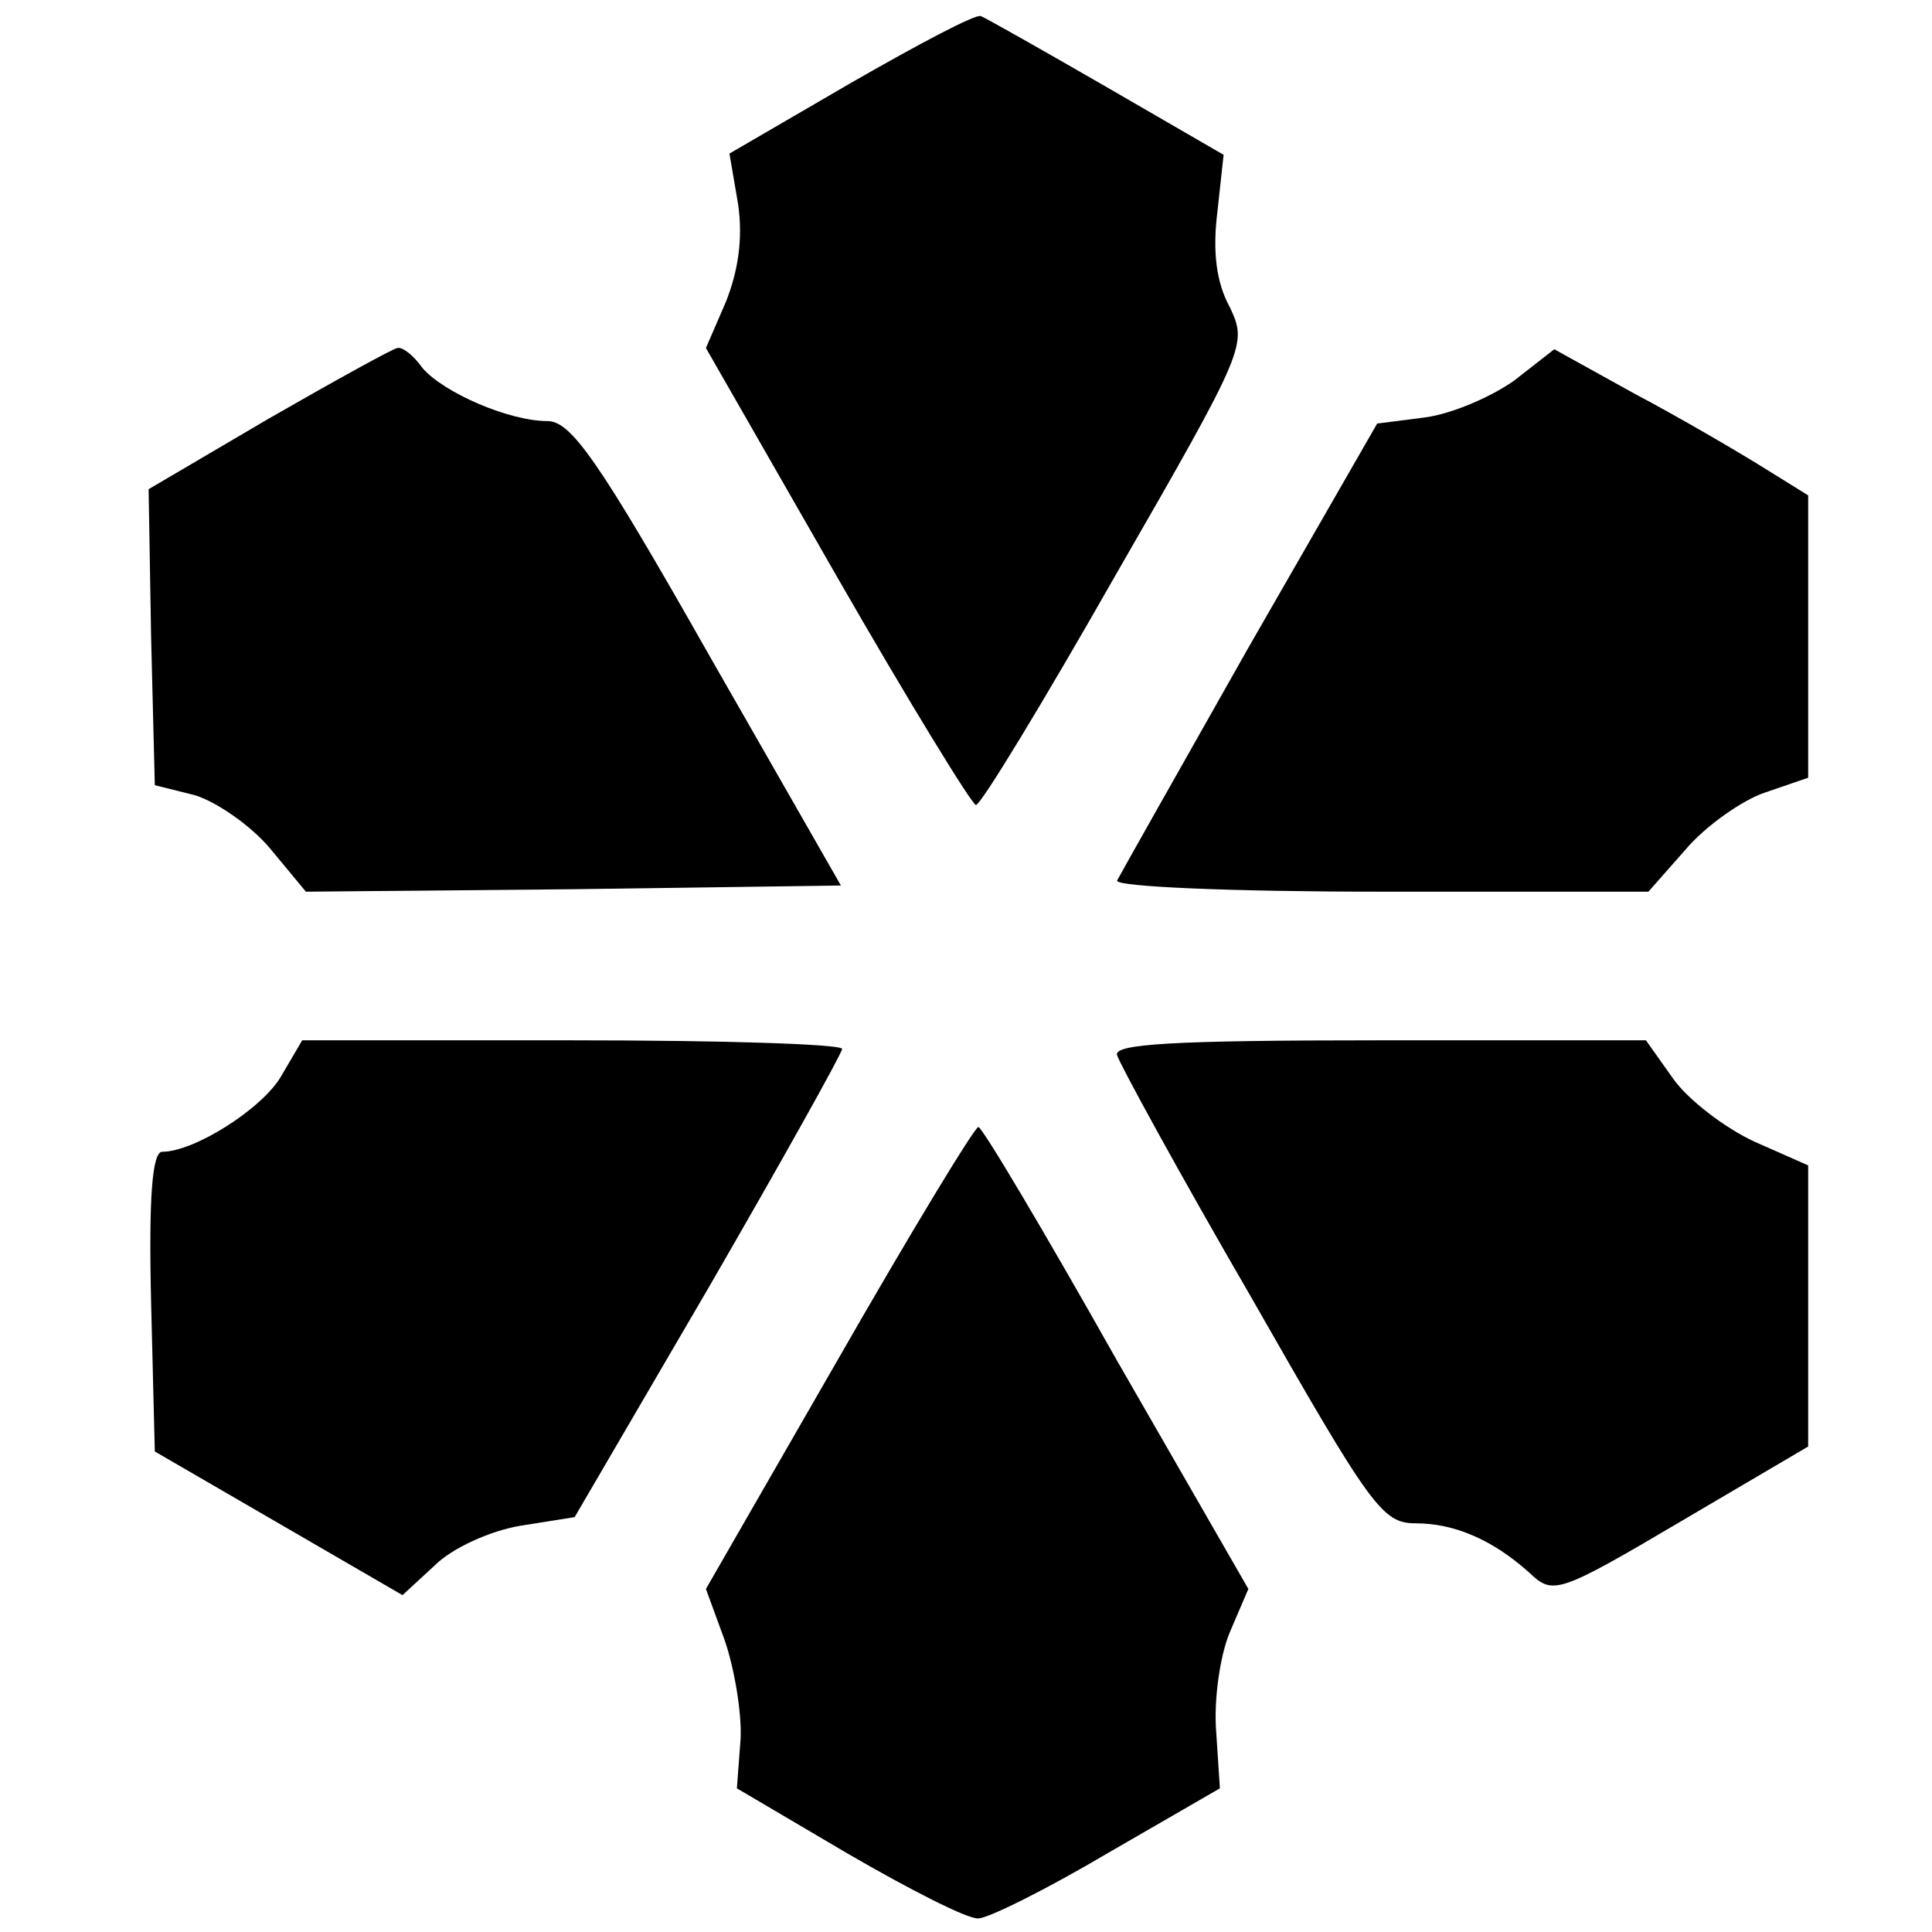<?xml version="1.0" standalone="no"?>
<!DOCTYPE svg PUBLIC "-//W3C//DTD SVG 20010904//EN"
 "http://www.w3.org/TR/2001/REC-SVG-20010904/DTD/svg10.dtd">
<svg version="1.0" xmlns="http://www.w3.org/2000/svg"
 width="156pt" height="156pt" viewBox="0 0 156 156"
 preserveAspectRatio="xMidYMid meet">
<g transform="translate(0,156) scale(0.1,-0.1)"
fill="#000000" stroke="none">
<path d="M687 1493 l-98 -57 7 -41 c4 -28 0 -54 -10 -79 l-16 -37 106 -185
c58 -101 109 -184 112 -184 4 0 55 84 113 186 106 184 106 186 92 216 -11 20
-14 45 -10 77 l5 46 -95 55 c-52 30 -98 56 -101 57 -4 2 -51 -23 -105 -54z"/>
<path d="M217 1222 l-97 -57 2 -119 3 -120 32 -8 c17 -5 45 -24 61 -43 l29
-35 216 2 216 3 -107 187 c-89 157 -111 188 -130 188 -31 0 -84 23 -101 43 -7
10 -16 17 -20 16 -3 0 -50 -26 -104 -57z"/>
<path d="M1223 1253 c-18 -13 -50 -27 -72 -30 l-39 -5 -104 -181 c-56 -99
-104 -184 -106 -188 -2 -5 94 -9 212 -9 l217 0 30 34 c16 19 46 40 64 46 l35
12 0 114 0 114 -37 23 c-21 13 -67 40 -103 59 l-65 36 -32 -25z"/>
<path d="M227 691 c-15 -26 -70 -61 -96 -61 -8 0 -11 -36 -9 -121 l3 -121 100
-58 100 -58 26 24 c14 14 45 28 69 32 l44 7 108 185 c59 102 107 188 108 193
0 4 -98 7 -218 7 l-218 0 -17 -29z"/>
<path d="M902 708 c2 -7 50 -95 108 -195 97 -170 106 -183 133 -183 31 0 62
-13 92 -40 19 -18 23 -17 123 42 l102 60 0 113 0 114 -43 19 c-24 11 -54 34
-66 51 l-22 31 -215 0 c-168 0 -215 -3 -212 -12z"/>
<path d="M677 463 l-107 -186 15 -41 c8 -23 14 -59 13 -80 l-3 -40 90 -53 c50
-29 97 -53 105 -52 8 0 56 24 105 53 l90 52 -3 46 c-2 25 3 61 11 80 l15 35
-107 186 c-58 103 -108 187 -111 187 -3 0 -54 -84 -113 -187z"/>
</g>
</svg>
